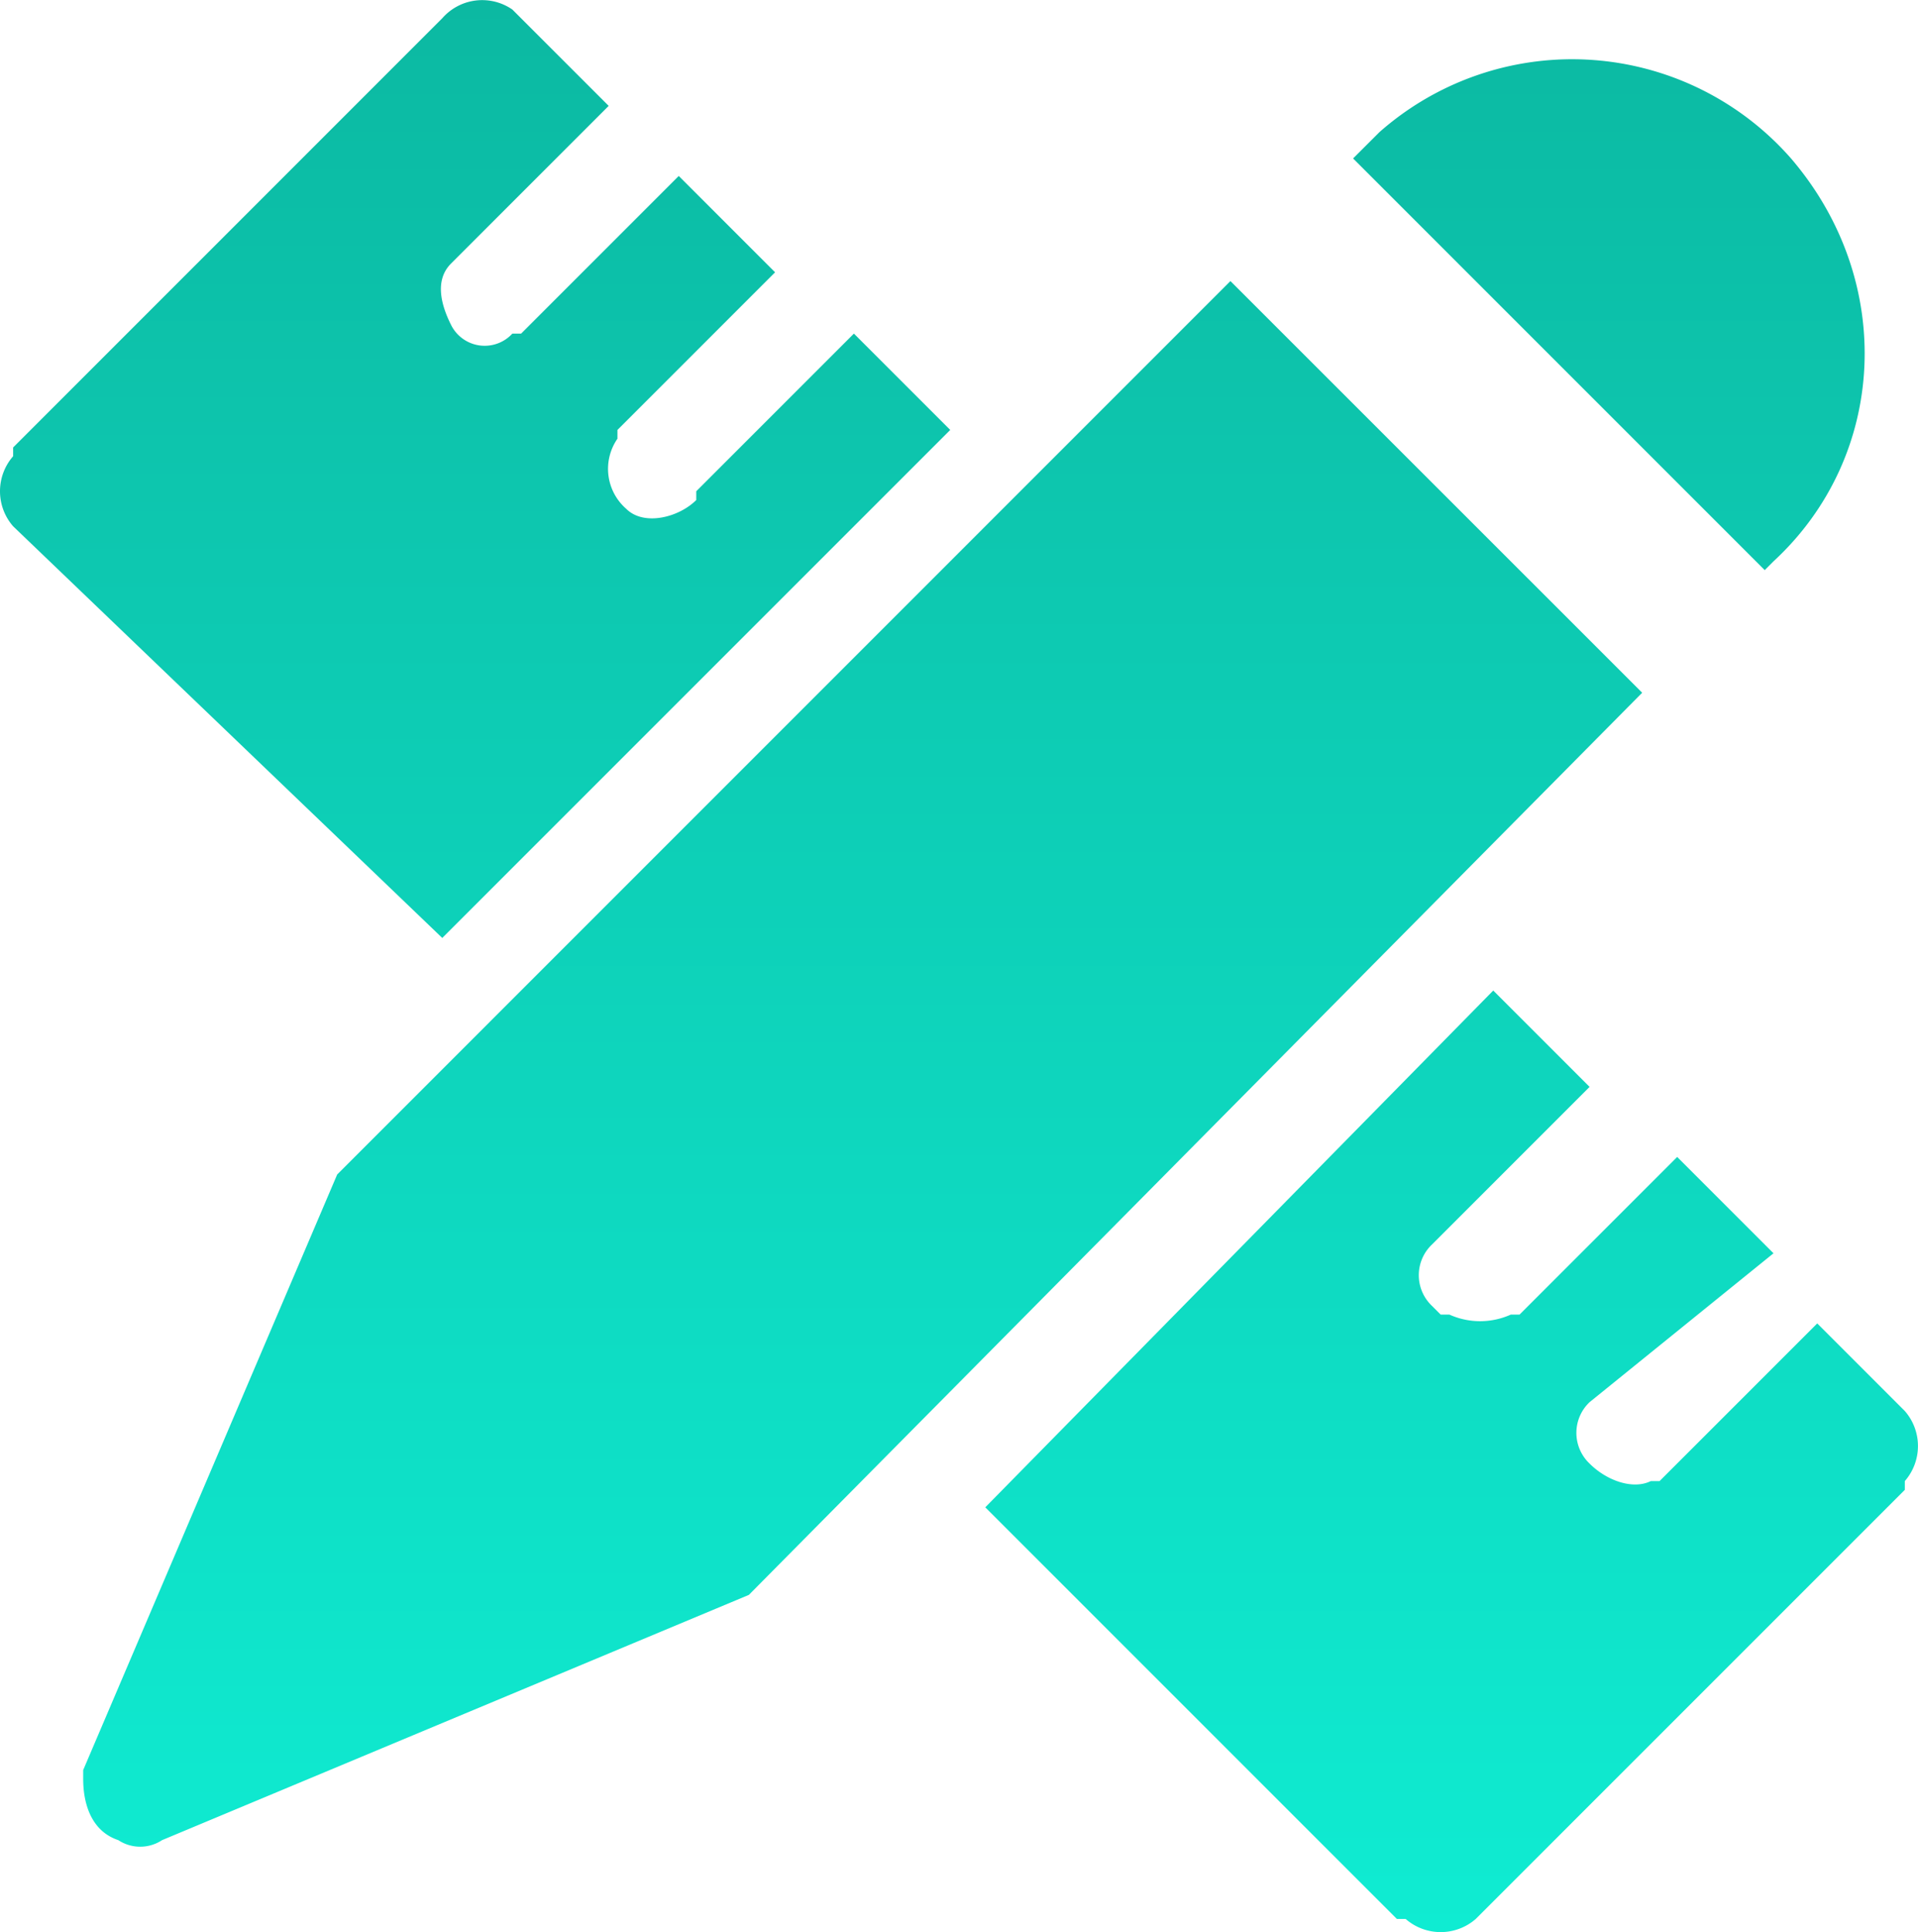 <svg xmlns="http://www.w3.org/2000/svg" xmlns:xlink="http://www.w3.org/1999/xlink" width="120.178" height="121.051" viewBox="0 0 120.178 121.051">
  <defs>
    <linearGradient id="linear-gradient" x1="0.5" x2="0.5" y2="1" gradientUnits="objectBoundingBox">
      <stop offset="0" stop-color="#0cb9a2"/>
      <stop offset="1" stop-color="#0fecd2"/>
    </linearGradient>
  </defs>
  <path id="作品" d="M266.868,245.417l6.036,6.036-9.878,9.878a2.652,2.652,0,0,0,0,3.841l.549.549h.549a4.687,4.687,0,0,0,3.841,0h.549l9.878-9.878,6.036,6.036L272.9,271.209a2.652,2.652,0,0,0,0,3.841c1.1,1.1,2.744,1.646,3.841,1.1h.549l9.878-9.878,5.488,5.488a3.338,3.338,0,0,1,0,4.39v.549L265.77,303.585a3.338,3.338,0,0,1-4.39,0h-.549L235.04,277.794l31.828-32.377Zm-72.436,11.524L250.4,200.967,276.2,226.759l-55.973,56.522-36.767,15.365a2.492,2.492,0,0,1-2.744,0c-1.646-.549-2.2-2.2-2.2-3.841v-.549Zm10.975-72.985,6.036,6.036-9.878,9.878c-1.1,1.1-.549,2.744,0,3.841a2.351,2.351,0,0,0,3.841.549h.549l9.878-9.878,6.036,6.036-9.878,9.878v.549a3.321,3.321,0,0,0,.549,4.39c1.1,1.1,3.293.549,4.39-.549v-.549l9.878-9.878,6.036,6.036-31.828,31.828-26.889-25.792a3.338,3.338,0,0,1,0-4.39v-.549L201.017,184.5A3.321,3.321,0,0,1,205.407,183.956Zm54.327,7.683a18.242,18.242,0,0,1,25.792,1.646c6.585,7.683,6.036,18.658-1.1,25.243l-.549.549-25.792-25.792Z" transform="translate(-173.304 -183.358)" fill="url(#linear-gradient)"/>
</svg>
